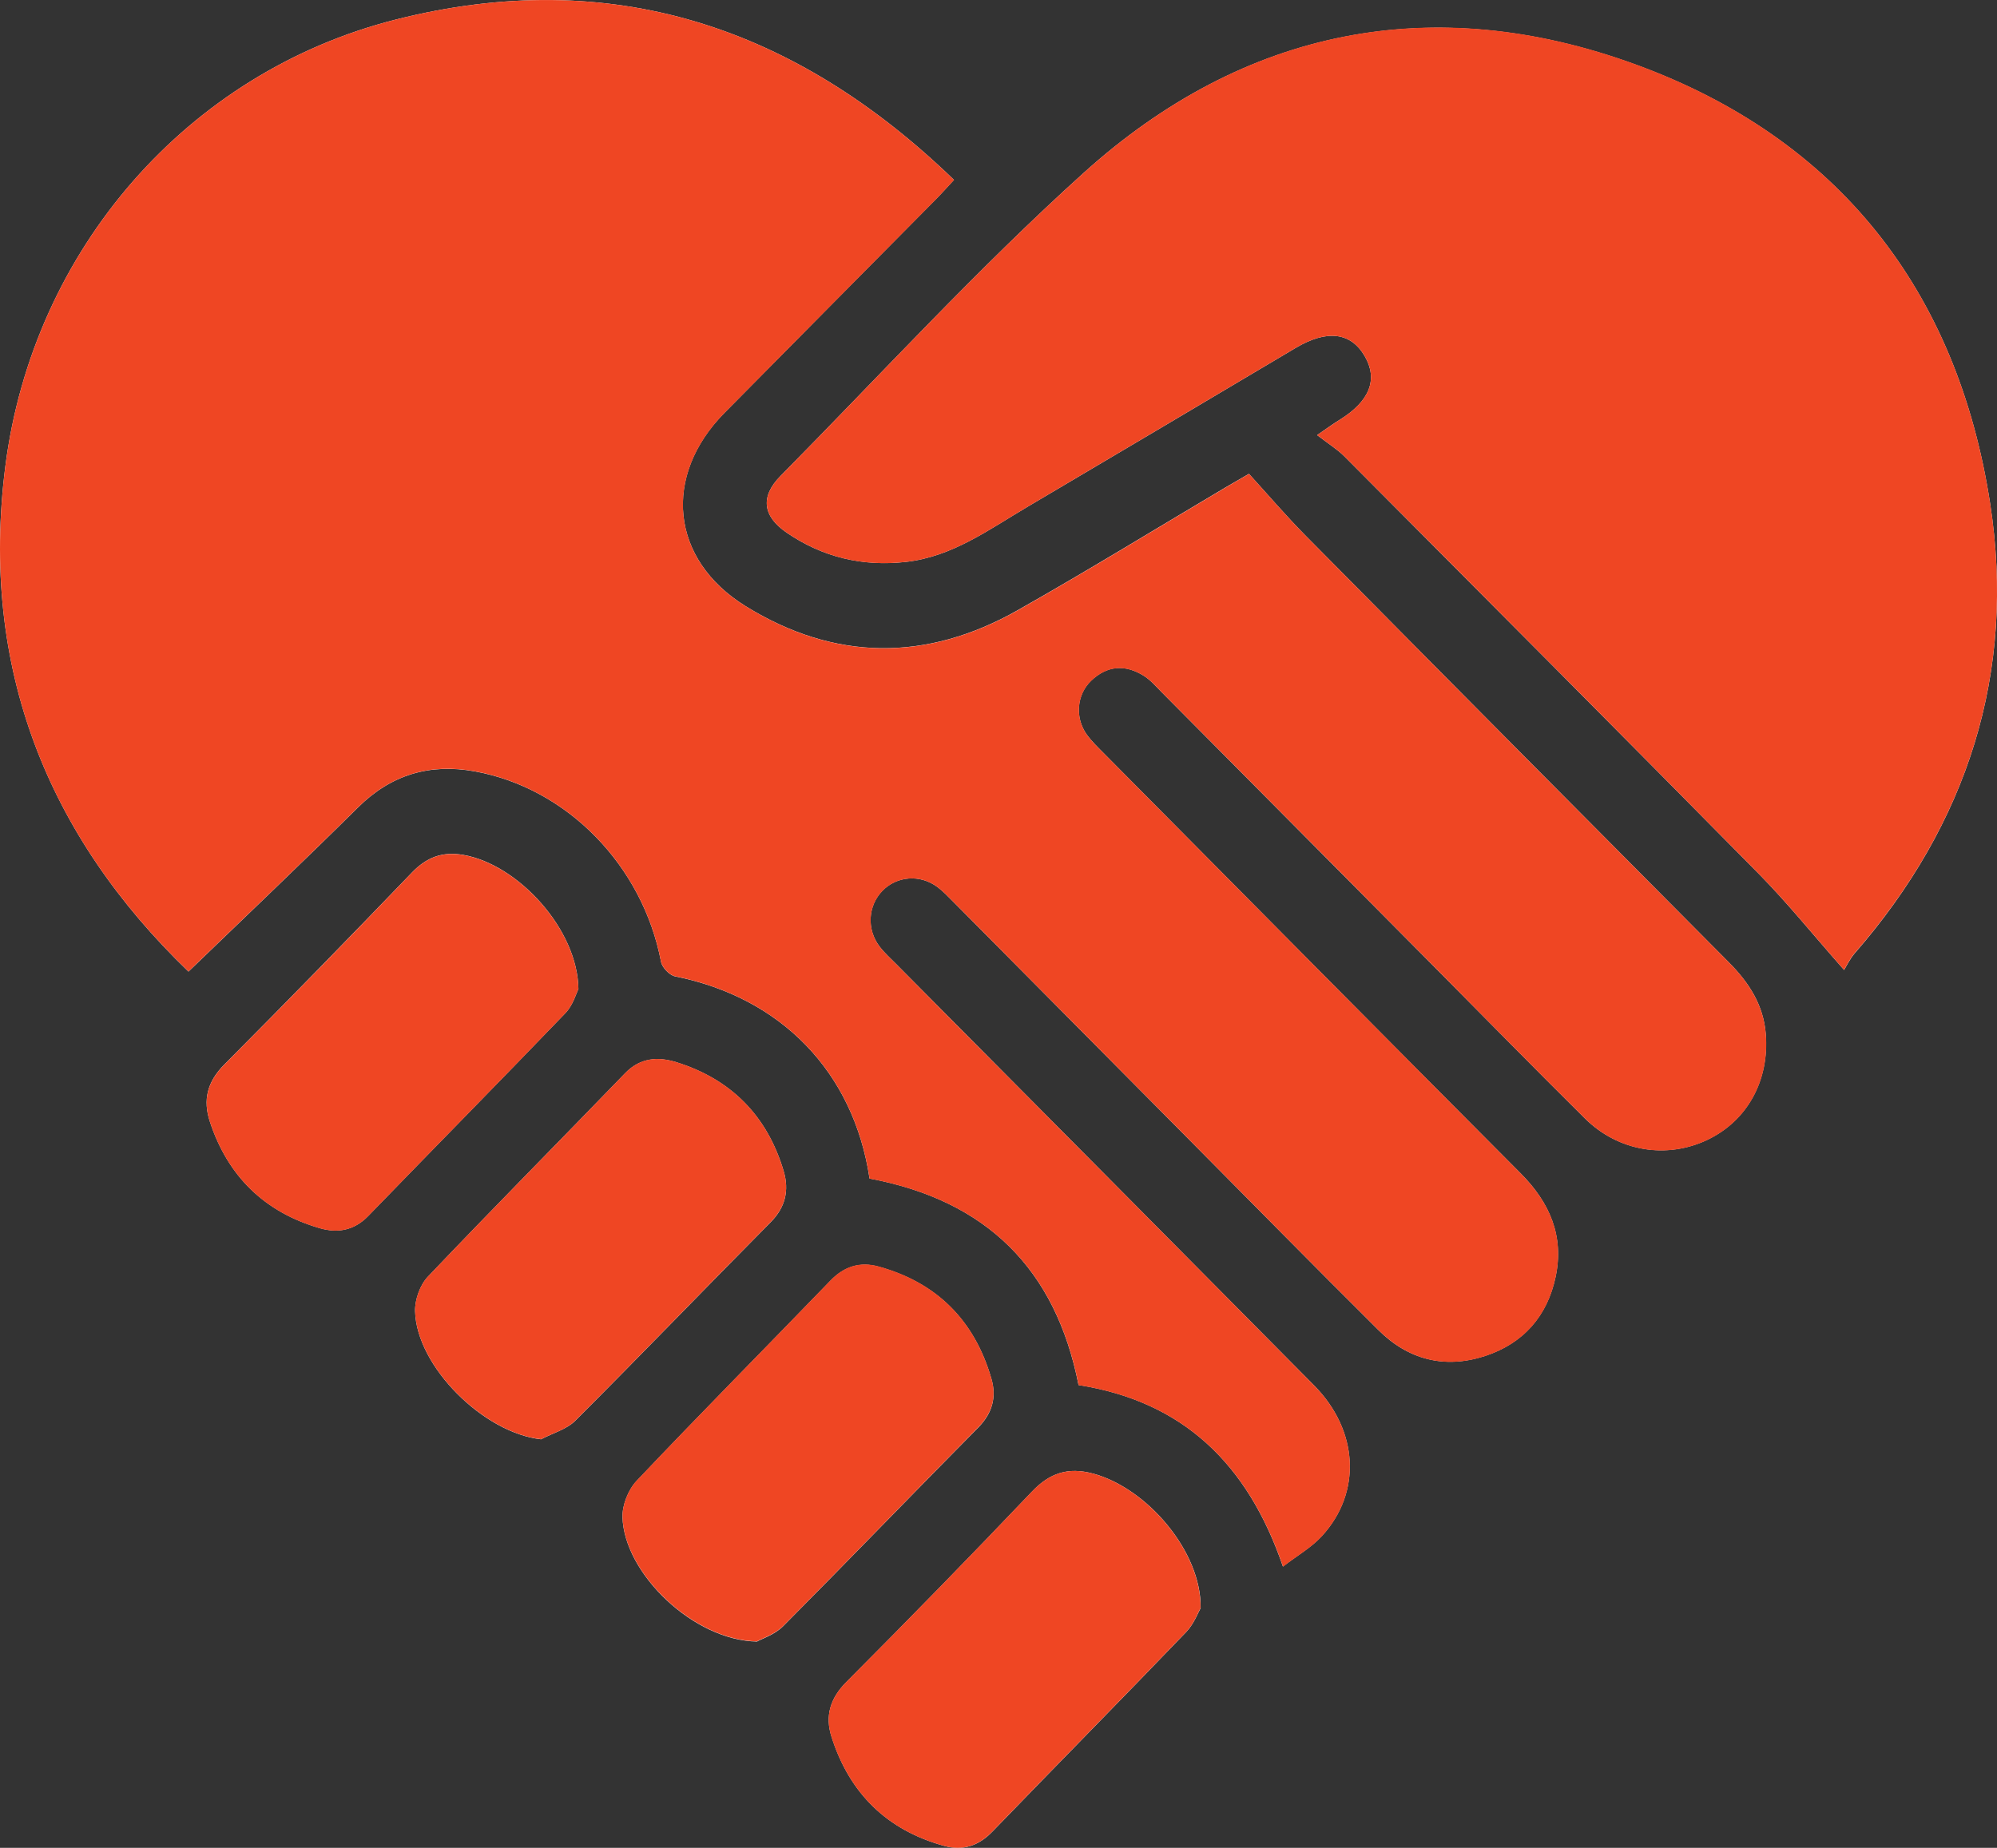 <svg width="94" height="87" viewBox="0 0 94 87" fill="none" xmlns="http://www.w3.org/2000/svg">
<rect x="0" y="0" width="94" height="87" fill="#333333" stroke="none"/>
<g clip-path="url(#clip0_612_1209)">
<path d="M40.931 55.486C46.442 56.52 49.694 59.755 50.767 65.209C55.675 65.98 58.732 68.908 60.388 73.755C61.072 73.229 61.736 72.851 62.225 72.315C64.105 70.262 63.948 67.348 61.855 65.228C55.304 58.606 48.74 51.998 42.18 45.385C41.914 45.117 41.624 44.859 41.397 44.558C40.784 43.749 40.855 42.639 41.534 41.94C42.213 41.242 43.305 41.155 44.121 41.758C44.392 41.959 44.629 42.213 44.871 42.457C48.512 46.127 52.153 49.797 55.793 53.472C58.817 56.52 61.831 59.587 64.879 62.616C66.288 64.023 68.007 64.458 69.901 63.841C71.695 63.252 72.829 61.975 73.224 60.109C73.627 58.185 72.939 56.616 71.586 55.252C65.04 48.677 58.513 42.084 51.986 35.495C51.692 35.198 51.384 34.906 51.142 34.567C50.591 33.782 50.681 32.7 51.355 32.054C52.115 31.322 52.969 31.27 53.843 31.82C54.156 32.016 54.412 32.318 54.678 32.586C58.964 36.902 63.246 41.222 67.532 45.538C69.886 47.912 72.231 50.304 74.605 52.658C76.176 54.214 78.45 54.582 80.377 53.658C82.242 52.764 83.282 50.879 83.116 48.687C83.011 47.319 82.323 46.261 81.383 45.314C74.738 38.624 68.097 31.935 61.466 25.231C60.535 24.288 59.672 23.279 58.789 22.308C58.276 22.604 57.982 22.772 57.692 22.944C54.431 24.877 51.203 26.863 47.904 28.729C43.623 31.155 39.289 31.136 35.088 28.533C31.552 26.341 31.172 22.403 34.101 19.437C37.414 16.082 40.732 12.738 44.05 9.383C44.311 9.12 44.558 8.843 44.904 8.469C37.414 1.225 28.742 -1.636 18.636 0.919C8.838 3.397 1.557 11.738 0.252 21.949C-0.959 31.437 2.245 39.361 8.872 45.744C11.611 43.098 14.259 40.586 16.846 38.021C18.408 36.471 20.226 35.935 22.348 36.318C26.705 37.107 30.256 40.763 31.115 45.285C31.167 45.553 31.514 45.916 31.775 45.969C36.778 46.969 40.181 50.477 40.931 55.491V55.486ZM86.804 45.668C86.899 45.514 87.065 45.16 87.307 44.878C92.609 38.787 94.907 31.686 93.677 23.705C92.13 13.647 86.495 6.517 77.011 3.048C67.494 -0.435 58.57 1.316 51.004 8.144C46.02 12.642 41.468 17.623 36.74 22.408C35.781 23.379 35.895 24.303 37.029 25.078C38.719 26.236 40.594 26.681 42.635 26.456C44.833 26.212 46.556 24.925 48.379 23.853C52.589 21.37 56.79 18.872 60.991 16.379C62.467 15.503 63.588 15.642 64.243 16.776C64.874 17.872 64.471 18.891 63.056 19.767C62.781 19.934 62.52 20.126 61.997 20.485C62.505 20.877 62.932 21.14 63.279 21.485C69.792 28.03 76.309 34.571 82.793 41.146C84.136 42.51 85.342 44.012 86.804 45.668ZM25.476 67.76C26.017 67.473 26.667 67.3 27.08 66.889C30.17 63.798 33.199 60.649 36.275 57.544C36.977 56.836 37.153 56.037 36.887 55.137C36.113 52.534 34.409 50.812 31.841 50.012C30.992 49.749 30.147 49.783 29.43 50.524C26.34 53.721 23.212 56.879 20.145 60.104C19.775 60.491 19.528 61.185 19.538 61.726C19.599 64.343 22.784 67.478 25.476 67.765V67.76ZM56.515 75.703C56.558 73.042 53.971 70.037 51.426 69.372C50.282 69.071 49.414 69.344 48.583 70.219C45.706 73.243 42.787 76.234 39.84 79.191C39.071 79.961 38.828 80.799 39.142 81.775C39.987 84.44 41.762 86.172 44.453 86.909C45.331 87.148 46.067 86.904 46.713 86.234C49.746 83.096 52.812 79.985 55.836 76.837C56.202 76.454 56.401 75.909 56.52 75.703H56.515ZM27.227 46.567C27.194 43.749 24.389 40.701 21.816 40.251C20.834 40.079 20.088 40.352 19.386 41.084C16.466 44.122 13.524 47.141 10.552 50.127C9.755 50.931 9.541 51.788 9.883 52.821C10.732 55.395 12.465 57.07 15.043 57.821C15.883 58.066 16.661 57.941 17.33 57.252C20.421 54.06 23.539 50.898 26.615 47.697C26.976 47.319 27.133 46.744 27.227 46.562V46.567ZM35.648 77.277C35.871 77.153 36.469 76.961 36.863 76.564C39.944 73.463 42.977 70.315 46.048 67.21C46.713 66.535 46.917 65.774 46.665 64.913C45.873 62.171 44.097 60.391 41.358 59.635C40.495 59.396 39.745 59.616 39.09 60.295C36.056 63.439 32.976 66.544 29.971 69.717C29.577 70.133 29.288 70.851 29.302 71.425C29.368 74.081 32.662 77.253 35.648 77.287V77.277Z" fill="white"/>
<path d="M40.931 55.486C40.181 50.472 36.778 46.969 31.775 45.964C31.514 45.912 31.167 45.548 31.115 45.28C30.256 40.758 26.705 37.107 22.348 36.313C20.226 35.93 18.413 36.466 16.846 38.017C14.255 40.586 11.611 43.093 8.872 45.739C2.245 39.366 -0.959 31.437 0.252 21.949C1.557 11.738 8.838 3.397 18.636 0.919C28.742 -1.636 37.414 1.225 44.909 8.474C44.558 8.848 44.311 9.125 44.055 9.388C40.741 12.738 37.419 16.087 34.105 19.441C31.177 22.413 31.552 26.346 35.093 28.538C39.289 31.141 43.623 31.16 47.909 28.734C51.208 26.868 54.436 24.882 57.697 22.949C57.986 22.776 58.281 22.609 58.793 22.312C59.676 23.284 60.54 24.293 61.471 25.236C68.102 31.94 74.742 38.634 81.388 45.318C82.328 46.266 83.011 47.323 83.121 48.692C83.291 50.883 82.247 52.769 80.382 53.663C78.454 54.587 76.181 54.223 74.609 52.663C72.231 50.309 69.891 47.921 67.537 45.543C63.255 41.222 58.969 36.907 54.683 32.59C54.417 32.322 54.16 32.021 53.847 31.825C52.974 31.275 52.115 31.332 51.36 32.059C50.686 32.705 50.596 33.787 51.146 34.571C51.384 34.911 51.697 35.203 51.991 35.5C58.523 42.089 65.05 48.677 71.591 55.257C72.948 56.62 73.636 58.19 73.228 60.114C72.839 61.98 71.7 63.257 69.906 63.846C68.011 64.463 66.298 64.028 64.883 62.621C61.836 59.592 58.827 56.53 55.798 53.477C52.157 49.807 48.517 46.132 44.876 42.462C44.634 42.218 44.396 41.969 44.126 41.763C43.309 41.156 42.222 41.242 41.539 41.945C40.86 42.644 40.789 43.749 41.401 44.562C41.629 44.864 41.919 45.122 42.184 45.39C48.744 52.003 55.309 58.611 61.86 65.233C63.953 67.353 64.11 70.262 62.23 72.32C61.741 72.856 61.077 73.234 60.393 73.76C58.736 68.908 55.675 65.985 50.771 65.214C49.699 59.759 46.447 56.525 40.936 55.491L40.931 55.486Z" fill="#EF4623"/>
<path d="M86.804 45.668C85.342 44.007 84.136 42.51 82.793 41.146C76.309 34.571 69.792 28.026 63.279 21.485C62.932 21.14 62.505 20.877 61.997 20.484C62.52 20.13 62.781 19.939 63.056 19.767C64.466 18.891 64.874 17.872 64.243 16.776C63.588 15.642 62.467 15.503 60.991 16.379C56.785 18.872 52.585 21.37 48.379 23.853C46.561 24.925 44.833 26.212 42.635 26.456C40.594 26.686 38.724 26.236 37.029 25.078C35.895 24.303 35.781 23.379 36.74 22.408C41.468 17.623 46.02 12.642 51.004 8.144C58.575 1.306 67.494 -0.445 77.011 3.038C86.491 6.508 92.125 13.637 93.677 23.695C94.907 31.681 92.609 38.782 87.307 44.868C87.06 45.151 86.899 45.51 86.804 45.658V45.668Z" fill="#EF4623"/>
<path d="M25.476 67.76C22.784 67.473 19.595 64.334 19.538 61.721C19.523 61.176 19.775 60.486 20.145 60.099C23.212 56.879 26.34 53.721 29.43 50.52C30.147 49.778 30.991 49.744 31.841 50.008C34.409 50.807 36.113 52.529 36.887 55.132C37.153 56.032 36.977 56.831 36.275 57.539C33.199 60.644 30.17 63.793 27.08 66.884C26.667 67.3 26.017 67.473 25.476 67.755V67.76Z" fill="#EF4623"/>
<path d="M56.515 75.703C56.396 75.904 56.202 76.454 55.831 76.837C52.808 79.985 49.741 83.096 46.708 86.234C46.062 86.904 45.322 87.148 44.449 86.909C41.757 86.172 39.987 84.44 39.137 81.775C38.824 80.794 39.071 79.961 39.835 79.191C42.782 76.234 45.702 73.243 48.578 70.219C49.414 69.344 50.282 69.071 51.422 69.372C53.966 70.037 56.553 73.042 56.51 75.703H56.515Z" fill="#EF4623"/>
<path d="M27.227 46.567C27.133 46.749 26.976 47.323 26.615 47.701C23.539 50.907 20.421 54.065 17.33 57.257C16.661 57.946 15.883 58.07 15.043 57.826C12.465 57.075 10.732 55.4 9.883 52.826C9.541 51.792 9.755 50.936 10.552 50.132C13.524 47.146 16.466 44.132 19.386 41.088C20.088 40.356 20.834 40.084 21.816 40.256C24.389 40.706 27.194 43.754 27.227 46.572V46.567Z" fill="#EF4623"/>
<path d="M35.648 77.277C32.662 77.243 29.368 74.071 29.302 71.415C29.288 70.846 29.577 70.124 29.971 69.707C32.98 66.535 36.056 63.429 39.09 60.286C39.745 59.606 40.49 59.386 41.358 59.625C44.097 60.381 45.873 62.161 46.665 64.903C46.917 65.764 46.713 66.525 46.048 67.2C42.977 70.31 39.944 73.459 36.863 76.555C36.469 76.952 35.867 77.143 35.648 77.267V77.277Z" fill="#EF4623"/>
</g>
<defs>
<clipPath id="clip0_612_1209">
<rect width="94" height="87" fill="white"/>
</clipPath>
</defs>
</svg>
